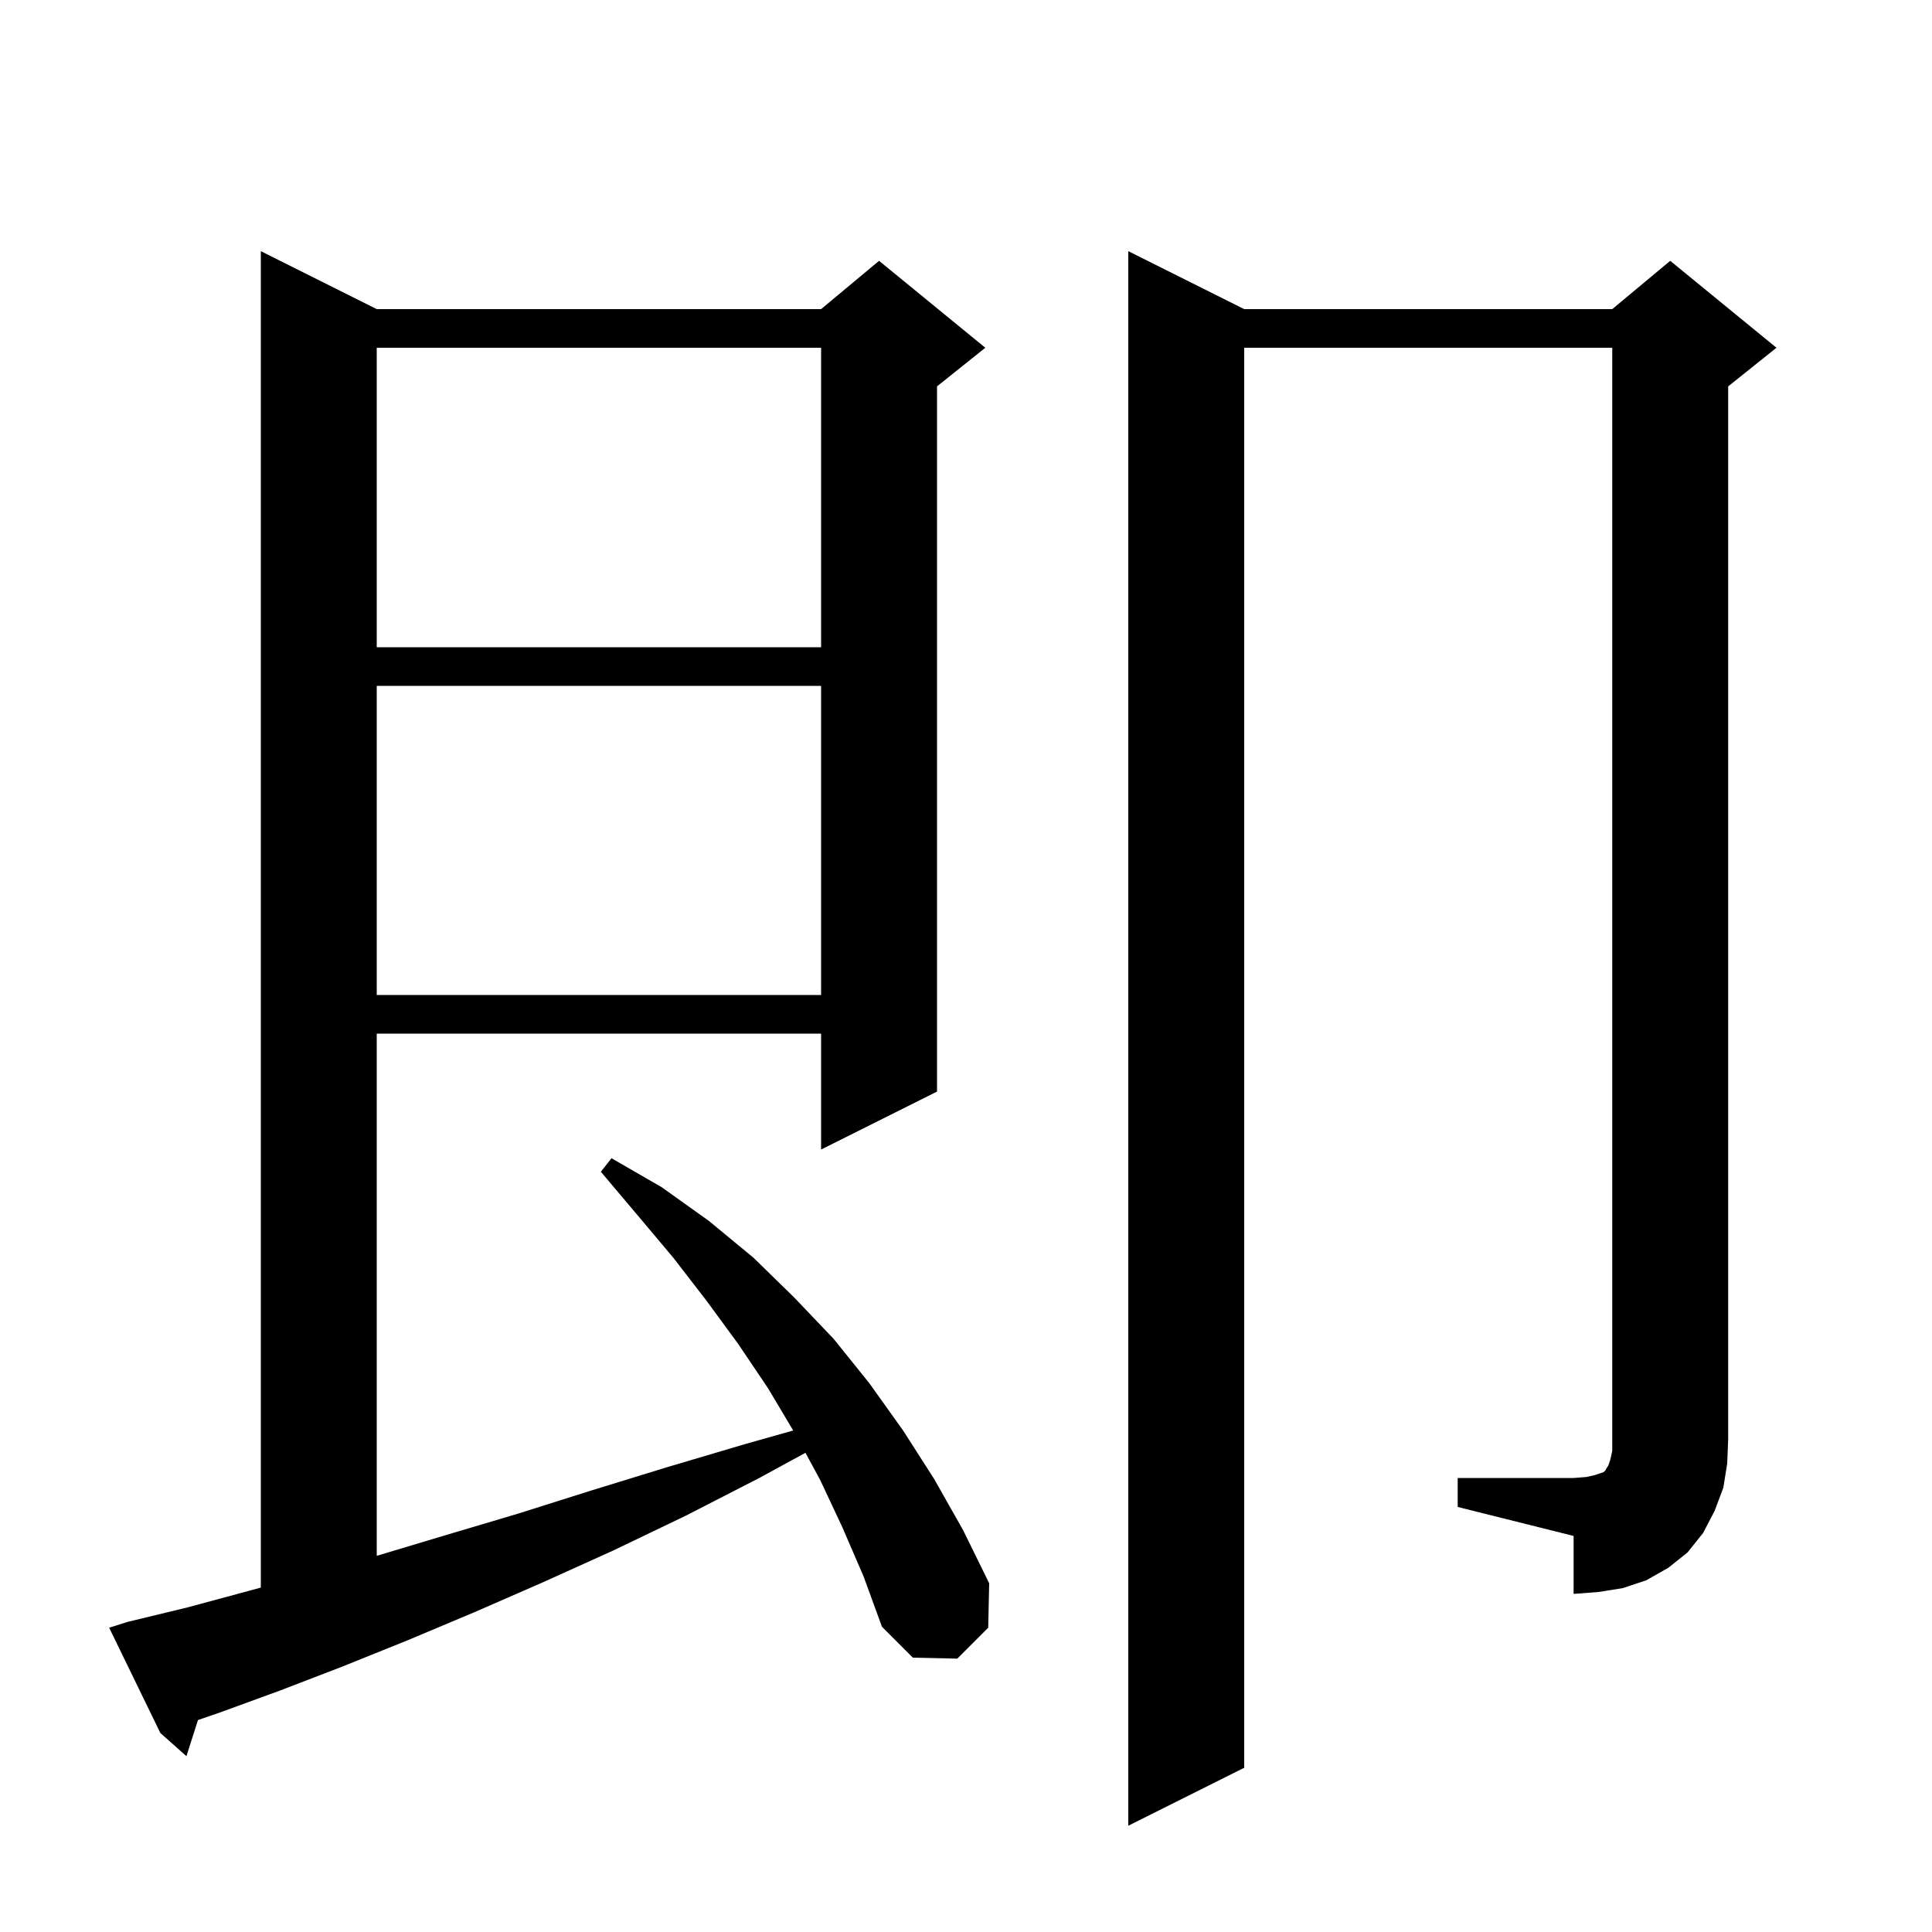 <svg xmlns="http://www.w3.org/2000/svg" xmlns:xlink="http://www.w3.org/1999/xlink" version="1.1" baseProfile="full" viewBox="0 0 200 200" width="200" height="200">
<g fill="black">
<path d="M 87.2 158.1 L 84.9 153.2 L 83.38 150.393 L 78.6 153.0 L 71.0 156.9 L 63.5 160.5 L 56.2 163.8 L 49.1 166.9 L 42.2 169.8 L 35.5 172.5 L 29.0 175.0 L 22.7 177.3 L 20.492 178.06 L 19.3 181.8 L 16.6 179.4 L 11.3 168.5 L 13.2 167.9 L 19.4 166.4 L 25.7 164.7 L 27.0 164.345 L 27.0 26.0 L 39.0 32.0 L 85.0 32.0 L 91.0 27.0 L 102.0 36.0 L 97.0 40.0 L 97.0 113.0 L 85.0 119.0 L 85.0 107.0 L 39.0 107.0 L 39.0 161.055 L 39.2 161.0 L 46.2 158.9 L 53.6 156.7 L 61.2 154.3 L 69.0 151.9 L 77.1 149.5 L 82.112 148.085 L 79.5 143.7 L 76.4 139.1 L 73.1 134.6 L 69.7 130.2 L 66.0 125.8 L 62.2 121.3 L 63.3 119.9 L 68.5 122.9 L 73.4 126.4 L 78.0 130.2 L 82.2 134.3 L 86.3 138.6 L 90.0 143.2 L 93.5 148.1 L 96.7 153.1 L 99.7 158.4 L 102.4 163.9 L 102.3 168.5 L 99.1 171.7 L 94.5 171.6 L 91.3 168.4 L 89.4 163.2 Z M 150.9 153.0 L 162.9 153.0 L 164.2 152.9 L 165.1 152.7 L 166.0 152.4 L 166.2 152.2 L 166.3 152.0 L 166.5 151.7 L 166.7 151.1 L 166.9 150.2 L 166.9 36.0 L 128.8 36.0 L 128.8 183.0 L 116.8 189.0 L 116.8 26.0 L 128.8 32.0 L 166.9 32.0 L 172.9 27.0 L 183.9 36.0 L 178.9 40.0 L 178.9 149.0 L 178.8 151.5 L 178.4 154.0 L 177.5 156.4 L 176.3 158.7 L 174.7 160.7 L 172.7 162.3 L 170.4 163.6 L 168.0 164.4 L 165.5 164.8 L 162.9 165.0 L 162.9 159.0 L 150.9 156.0 Z M 39.0 71.0 L 39.0 103.0 L 85.0 103.0 L 85.0 71.0 Z M 39.0 36.0 L 39.0 67.0 L 85.0 67.0 L 85.0 36.0 Z " />
</g>
</svg>
